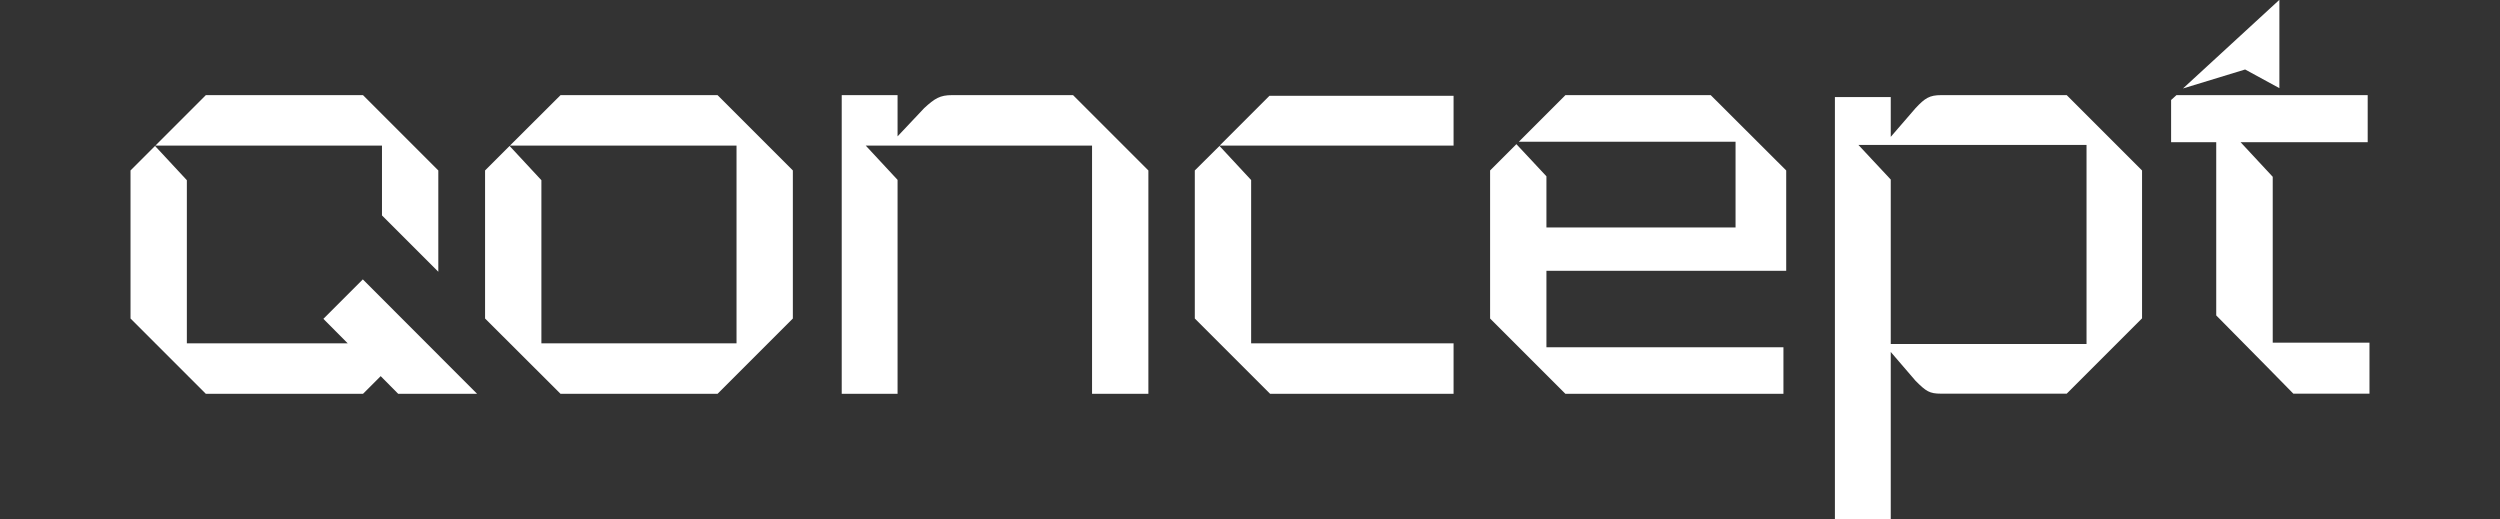 <?xml version="1.0" encoding="UTF-8"?>
<svg id="Layer_1" data-name="Layer 1" xmlns="http://www.w3.org/2000/svg" viewBox="0 0 154 32">
  <rect x="0" y="0" width="154" height="32" fill="#333333" stroke="none"/>
  <defs>
    <style>
      .cls-1 {
        fill: #fff;
      }
    </style>
  </defs>
  <polygon class="cls-1" points="34.53 5.86 31.41 8.97 45.37 8.97 45.37 21.15 33.35 21.15 33.35 11.1 31.39 8.99 29.88 10.5 29.88 19.62 34.53 24.26 44.2 24.26 48.84 19.62 48.84 10.5 44.2 5.86 34.53 5.86"/>
  <path class="cls-1" d="M58.64,5.86c-.73,0-1.06.2-1.71.8l-1.64,1.74v-2.54h-3.44v18.4h3.44v-13.18l-1.96-2.11h13.94v15.29h3.47v-13.76l-4.64-4.64h-7.46Z"/>
  <polygon class="cls-1" points="77.07 11.09 75.12 8.99 73.6 10.5 73.6 19.62 78.24 24.26 89.54 24.26 89.54 21.15 77.07 21.15 77.07 11.09"/>
  <polygon class="cls-1" points="89.54 8.97 89.54 5.9 78.2 5.9 75.13 8.97 89.54 8.97"/>
  <polygon class="cls-1" points="96.43 5.86 93.56 8.73 106.91 8.73 106.91 14.01 95.26 14.01 95.26 10.86 93.41 8.88 91.79 10.5 91.79 19.62 96.43 24.26 109.86 24.26 109.86 21.39 95.26 21.39 95.26 16.68 110.03 16.68 110.03 10.5 105.38 5.86 96.43 5.86"/>
  <path class="cls-1" d="M127.32,5.86h-7.74c-.72,0-1,.18-1.58.8l-1.53,1.77v-2.45h-3.44v26.01h3.44v-10.31l1.53,1.78c.65.65.86.79,1.57.79h7.74l4.64-4.64v-9.11l-4.64-4.64ZM128.53,21.19h-12.06v-10.13l-1.99-2.13h14.05v12.26Z"/>
  <path class="cls-1" d="M145.96,21.11v3.14h-4.69l-1.57-1.6c-1.06-1.08-2.12-2.15-3.18-3.22v-10.67h-2.78v-2.6l.33-.3h11.78v2.9h-7.83l1.98,2.13v10.22h5.97Z"/>
  <polygon class="cls-1" points="23.53 8.97 23.53 13.27 27 16.74 27 10.5 22.36 5.86 12.68 5.86 9.57 8.97 23.53 8.97"/>
  <polygon class="cls-1" points="19.92 19.64 21.42 21.15 11.51 21.15 11.51 11.1 9.55 8.99 8.04 10.5 8.04 19.62 12.68 24.26 22.36 24.26 23.45 23.17 24.53 24.26 29.39 24.26 22.35 17.21 19.92 19.64"/>
  <path class="cls-1" d="M134.46,5.46l5.46-5.02.49-.45v5.44c-.7-.38-1.41-.77-2.11-1.15-1.28.39-2.56.78-3.83,1.17"/>
</svg>